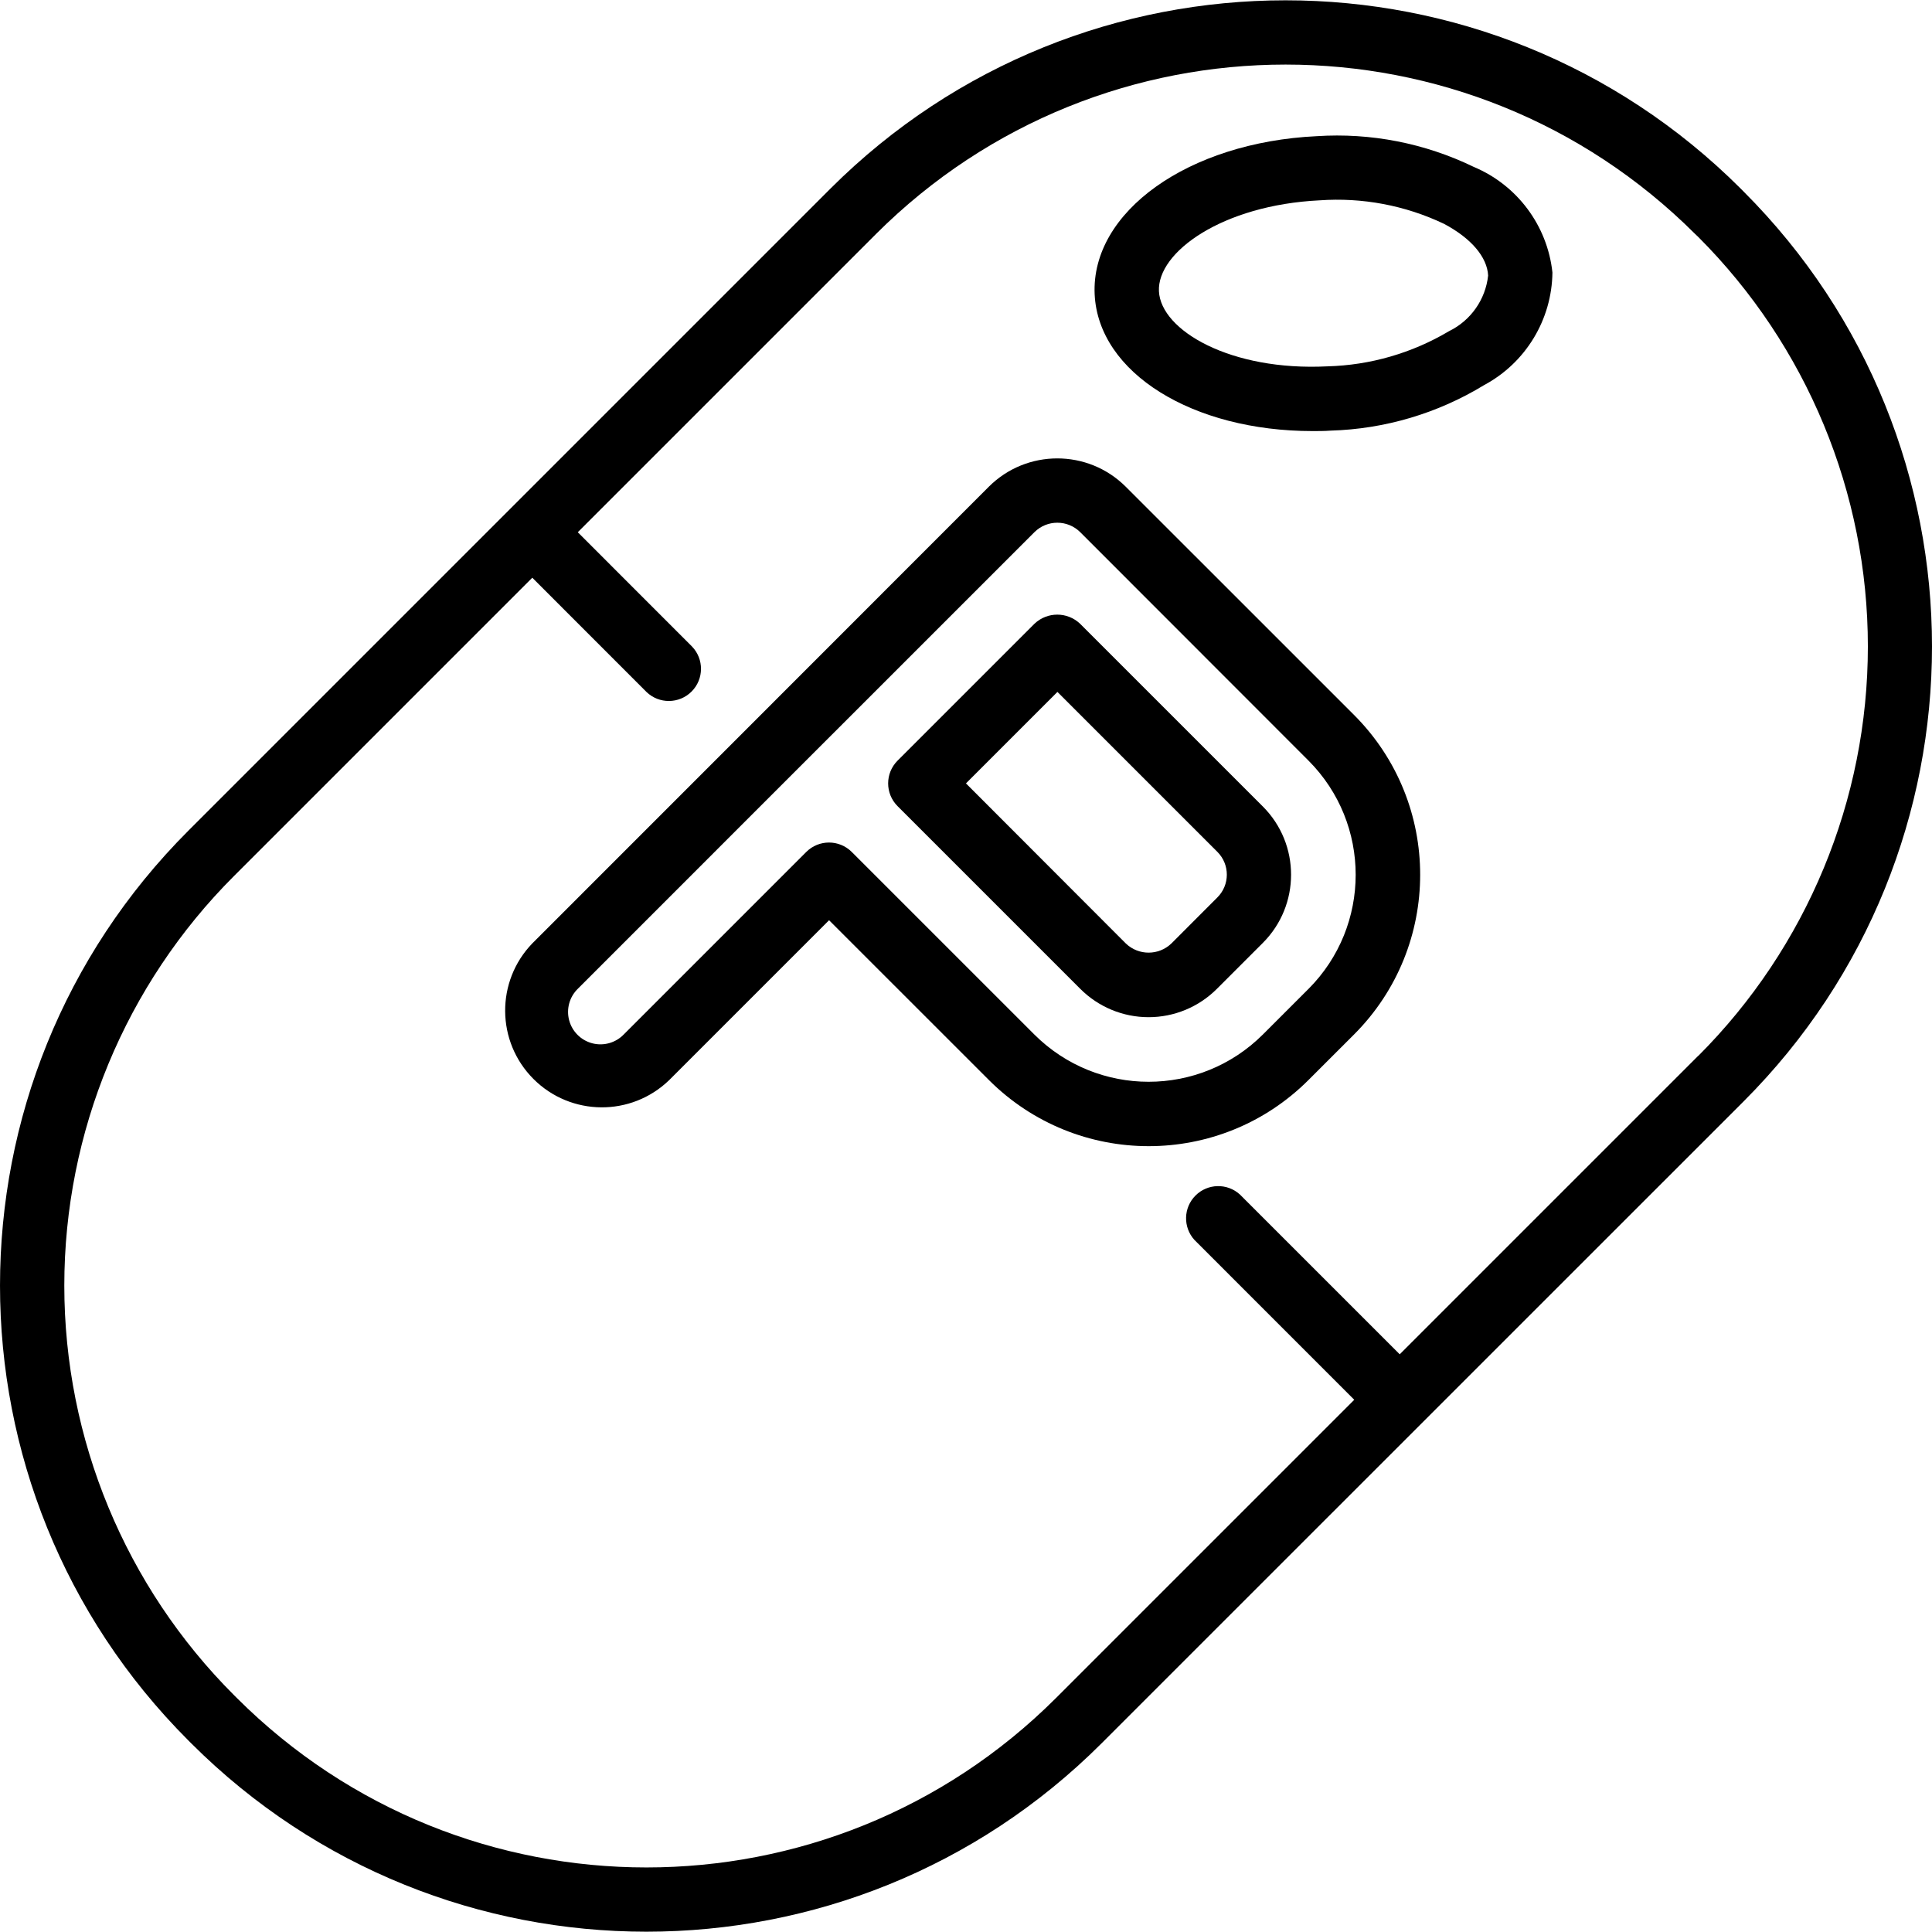 <?xml version="1.0" encoding="iso-8859-1"?>
<!-- Generator: Adobe Illustrator 19.0.0, SVG Export Plug-In . SVG Version: 6.00 Build 0)  -->
<svg version="1.1" id="Capa_1" xmlns="http://www.w3.org/2000/svg" xmlns:xlink="http://www.w3.org/1999/xlink" x="0px" y="0px"
	 viewBox="0 0 495.909 495.909" style="enable-background:new 0 0 495.909 495.909;" xml:space="preserve">
<g transform="translate(0 -1)">
	<g>
		<g>
			<path d="M447.544,50.159l-0.776-0.785c-64.543-64.393-169.029-64.393-233.571,0l-82.415,82.416l-82.416,82.415
				c-64.487,64.497-64.487,169.057,0,233.555l0.768,0.768c64.539,64.402,169.032,64.402,233.571,0l164.839-164.814
				C512.031,219.216,512.031,114.656,447.544,50.159z M435.908,272.036h-0.041l-76.585,76.585l-41.034-41.026
				c-3.262-2.957-8.27-2.836-11.384,0.276s-3.239,8.12-0.284,11.384l41.034,41.043l-76.585,76.577
				c-58.084,57.953-152.117,57.953-210.201,0l-0.784-0.784c-27.877-27.876-43.538-65.685-43.538-105.109
				s15.661-77.232,43.538-105.109l76.585-76.585l29.308,29.324c3.24,3.13,8.391,3.085,11.576-0.101
				c3.185-3.185,3.23-8.336,0.101-11.576l-29.308-29.324l76.577-76.577c58.085-57.948,152.115-57.948,210.201,0l0.826,0.785
				c27.877,27.876,43.538,65.685,43.538,105.109S463.785,244.16,435.908,272.036z"/>
			<path d="M288.947,125.918c-9.709-9.673-25.412-9.673-35.122,0l-70.293,70.326l-46.873,46.881
				c-9.434,9.74-9.311,25.247,0.278,34.836s25.096,9.712,34.836,0.278l41.034-41.034l41.043,41.034
				c22.654,22.614,59.341,22.614,81.994,0l11.726-11.718c22.614-22.654,22.614-59.341,0-81.994L288.947,125.918z M335.861,254.843
				v-0.008l-11.718,11.718c-16.205,16.157-42.427,16.157-58.632,0L218.63,219.68c-3.225-3.224-8.452-3.224-11.677,0l-46.873,46.873
				c-2.092,2.145-5.175,2.999-8.072,2.236s-5.16-3.026-5.923-5.923s0.091-5.981,2.236-8.072l46.873-46.881l70.317-70.309
				c3.252-3.243,8.516-3.243,11.768,0l58.591,58.632C352.017,212.436,352.013,238.647,335.861,254.843z"/>
			<path d="M277.221,161.089c-3.276-3.098-8.401-3.098-11.677,0l-35.155,35.155c-3.224,3.225-3.224,8.452,0,11.677l46.914,46.914
				c4.646,4.647,10.948,7.258,17.519,7.258s12.873-2.611,17.519-7.258l11.801-11.801c9.671-9.674,9.671-25.356,0-35.031
				L277.221,161.089z M312.466,231.365l-11.801,11.817c-3.266,3.123-8.411,3.123-11.677,0l-41.043-41.1l23.478-23.478l41.084,41.084
				C315.72,222.925,315.702,228.152,312.466,231.365z"/>
			<path d="M378.267,43.833c-12.526-6.076-26.416-8.791-40.308-7.878c-32.941,1.569-57.955,19.398-56.981,40.597
				c0.966,20.191,25.171,35.097,55.94,35.097c1.528,0,3.064,0,4.616-0.116c13.929-0.401,27.512-4.429,39.407-11.685
				c10.676-5.719,17.396-16.793,17.54-28.903C397.185,58.9,389.44,48.513,378.267,43.833z M371.933,86.007
				c-9.456,5.623-20.194,8.73-31.191,9.026c-24.849,1.263-42.777-9.2-43.264-19.274s16.343-22.123,41.241-23.337
				c10.971-0.779,21.958,1.292,31.893,6.012c6.986,3.691,11.115,8.522,11.363,13.295C381.304,77.898,377.512,83.29,371.933,86.007z"
				/>
		</g>
	</g>
</g>
<g>
</g>
<g>
</g>
<g>
</g>
<g>
</g>
<g>
</g>
<g>
</g>
<g>
</g>
<g>
</g>
<g>
</g>
<g>
</g>
<g>
</g>
<g>
</g>
<g>
</g>
<g>
</g>
<g>
</g>
</svg>
